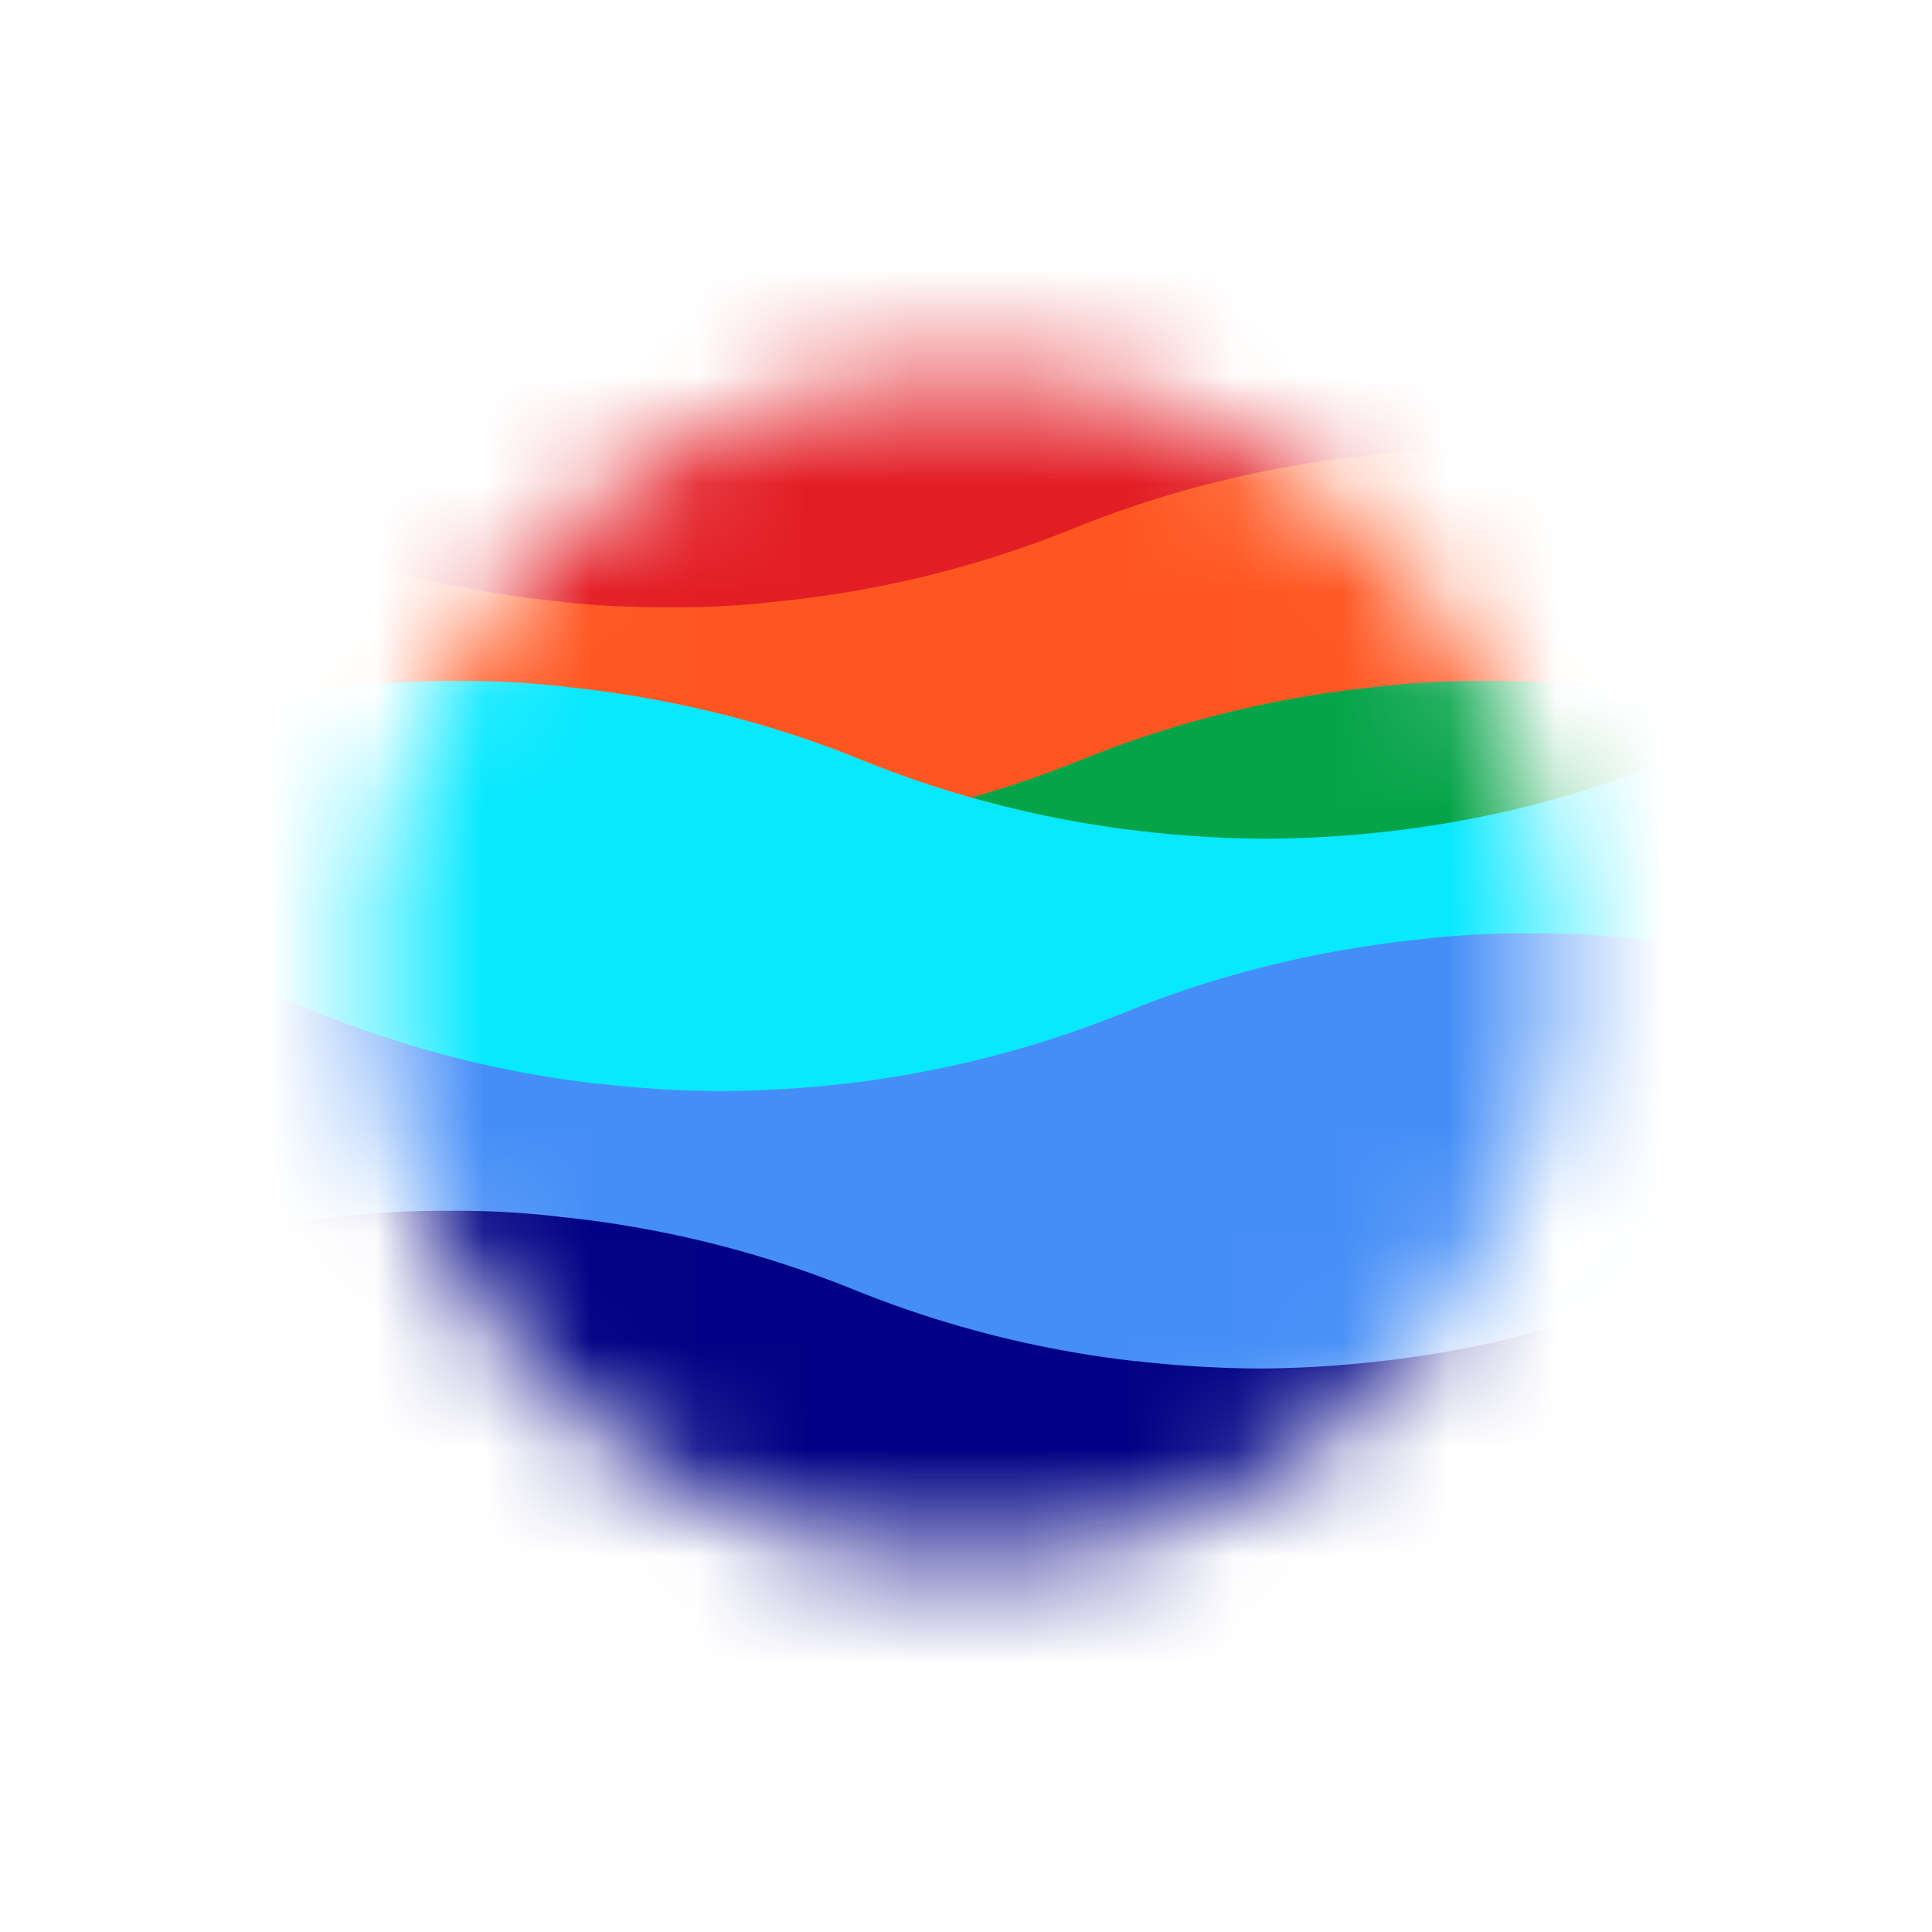 <svg xmlns="http://www.w3.org/2000/svg" viewBox="0 0 18 18"><rect x="0" y="0" width="18" height="18" fill="#333333" stroke="none"/>  <g clip-path="url(#a)">    <path fill="#fff" d="M0 0h18v18H0V0Z"/>    <mask id="b" width="12" height="12" x="3" y="3" maskUnits="userSpaceOnUse" style="mask-type:luminance">      <path fill="#fff" d="M3.5 9a5.5 5.5 0 1 0 11 0 5.5 5.5 0 0 0-11 0Z"/>    </mask>    <g mask="url(#b)">      <path fill="#FF5621" d="M15.298 12.829H2.75V3.081h12.547v9.748Z"/>      <path fill="#06A449" d="M17.618 7.08a10 10 0 0 0-2.72-.677 8.141 8.141 0 0 0-1.051-.058 8.137 8.137 0 0 0-1.051.058 9.972 9.972 0 0 0-2.72.677 9.992 9.992 0 0 1-2.633.667v-.002l-.03.005a10.27 10.27 0 0 1-1.103.064 10.48 10.48 0 0 1-1.103-.064l-.03-.005v.002a9.993 9.993 0 0 1-2.632-.667 10 10 0 0 0-2.72-.677 8.141 8.141 0 0 0-1.051-.058 8.137 8.137 0 0 0-1.051.058 10 10 0 0 0-2.72.677c-2.574 1.05-4.898.665-4.898.665v7.082h32.41V7.745s-2.324.385-4.897-.665Z"/>      <path fill="#08E8FF" d="M23.102 7.08c-.981-.4-1.926-.593-2.72-.677a8.133 8.133 0 0 0-1.051-.058 8.131 8.131 0 0 0-1.051.058 9.972 9.972 0 0 0-2.72.677 9.992 9.992 0 0 1-2.633.667v-.002l-.03.005c-.412.046-.784.063-1.103.064-.317-.001-.69-.018-1.103-.064l-.03-.005v.002A9.99 9.99 0 0 1 8.03 7.08c-.98-.4-1.926-.593-2.72-.677a8.133 8.133 0 0 0-1.051-.058 8.131 8.131 0 0 0-1.05.058 10 10 0 0 0-2.72.677c-2.575 1.05-4.9.665-4.9.665v7.082H28V7.745s-2.325.385-4.898-.665Z"/>      <path fill="#E31D25" d="M2.456 4.924c.981.4 1.926.592 2.72.676.152.02.526.06 1.051.058A8.14 8.14 0 0 0 7.28 5.6 9.997 9.997 0 0 0 10 4.924a10 10 0 0 1 2.632-.667v.001l.03-.004a10.28 10.28 0 0 1 1.103-.065 10.285 10.285 0 0 1 1.133.07v-.002a9.995 9.995 0 0 1 2.632.667c.98.4 1.926.592 2.72.676.152.02.526.06 1.051.058.525.002.899-.038 1.051-.058a9.993 9.993 0 0 0 2.72-.676c2.574-1.051 4.898-.666 4.898-.666v-7.082H-2.44v7.082s2.324-.385 4.897.666Z"/>      <path fill="#468EF7" d="M18.026 9.431a10.03 10.03 0 0 0-2.72-.676 8.134 8.134 0 0 0-1.052-.058 8.133 8.133 0 0 0-1.05.058c-.794.084-1.74.276-2.72.676a9.994 9.994 0 0 1-2.633.668v-.002l-.03.005c-.412.046-.785.062-1.103.064a10.3 10.3 0 0 1-1.133-.069v.002a9.992 9.992 0 0 1-2.632-.668c-.981-.4-1.926-.592-2.72-.676a8.134 8.134 0 0 0-1.051-.058 8.132 8.132 0 0 0-1.051.058 10 10 0 0 0-2.72.676c-2.574 1.051-4.898.666-4.898.666v7.082h32.41v-7.082s-2.324.385-4.897-.666Z"/>      <path fill="#000184" d="M23.03 12.016a9.997 9.997 0 0 0-2.72-.677 8.167 8.167 0 0 0-1.051-.058 8.167 8.167 0 0 0-1.051.058 9.997 9.997 0 0 0-2.72.677 9.999 9.999 0 0 1-2.633.667v-.002l-.03.005c-.412.046-.785.063-1.102.064a10.393 10.393 0 0 1-1.134-.069v.002a9.995 9.995 0 0 1-2.632-.667 9.998 9.998 0 0 0-2.72-.677 8.17 8.17 0 0 0-1.051-.058 8.165 8.165 0 0 0-1.051.058 9.995 9.995 0 0 0-2.72.677c-2.574 1.05-4.898.665-4.898.665v7.082h32.411v-7.082s-2.324.385-4.898-.665Z"/>    </g>  </g>  <defs>    <clipPath id="a">      <path fill="#fff" d="M0 0h18v18H0z"/>    </clipPath>  </defs></svg>